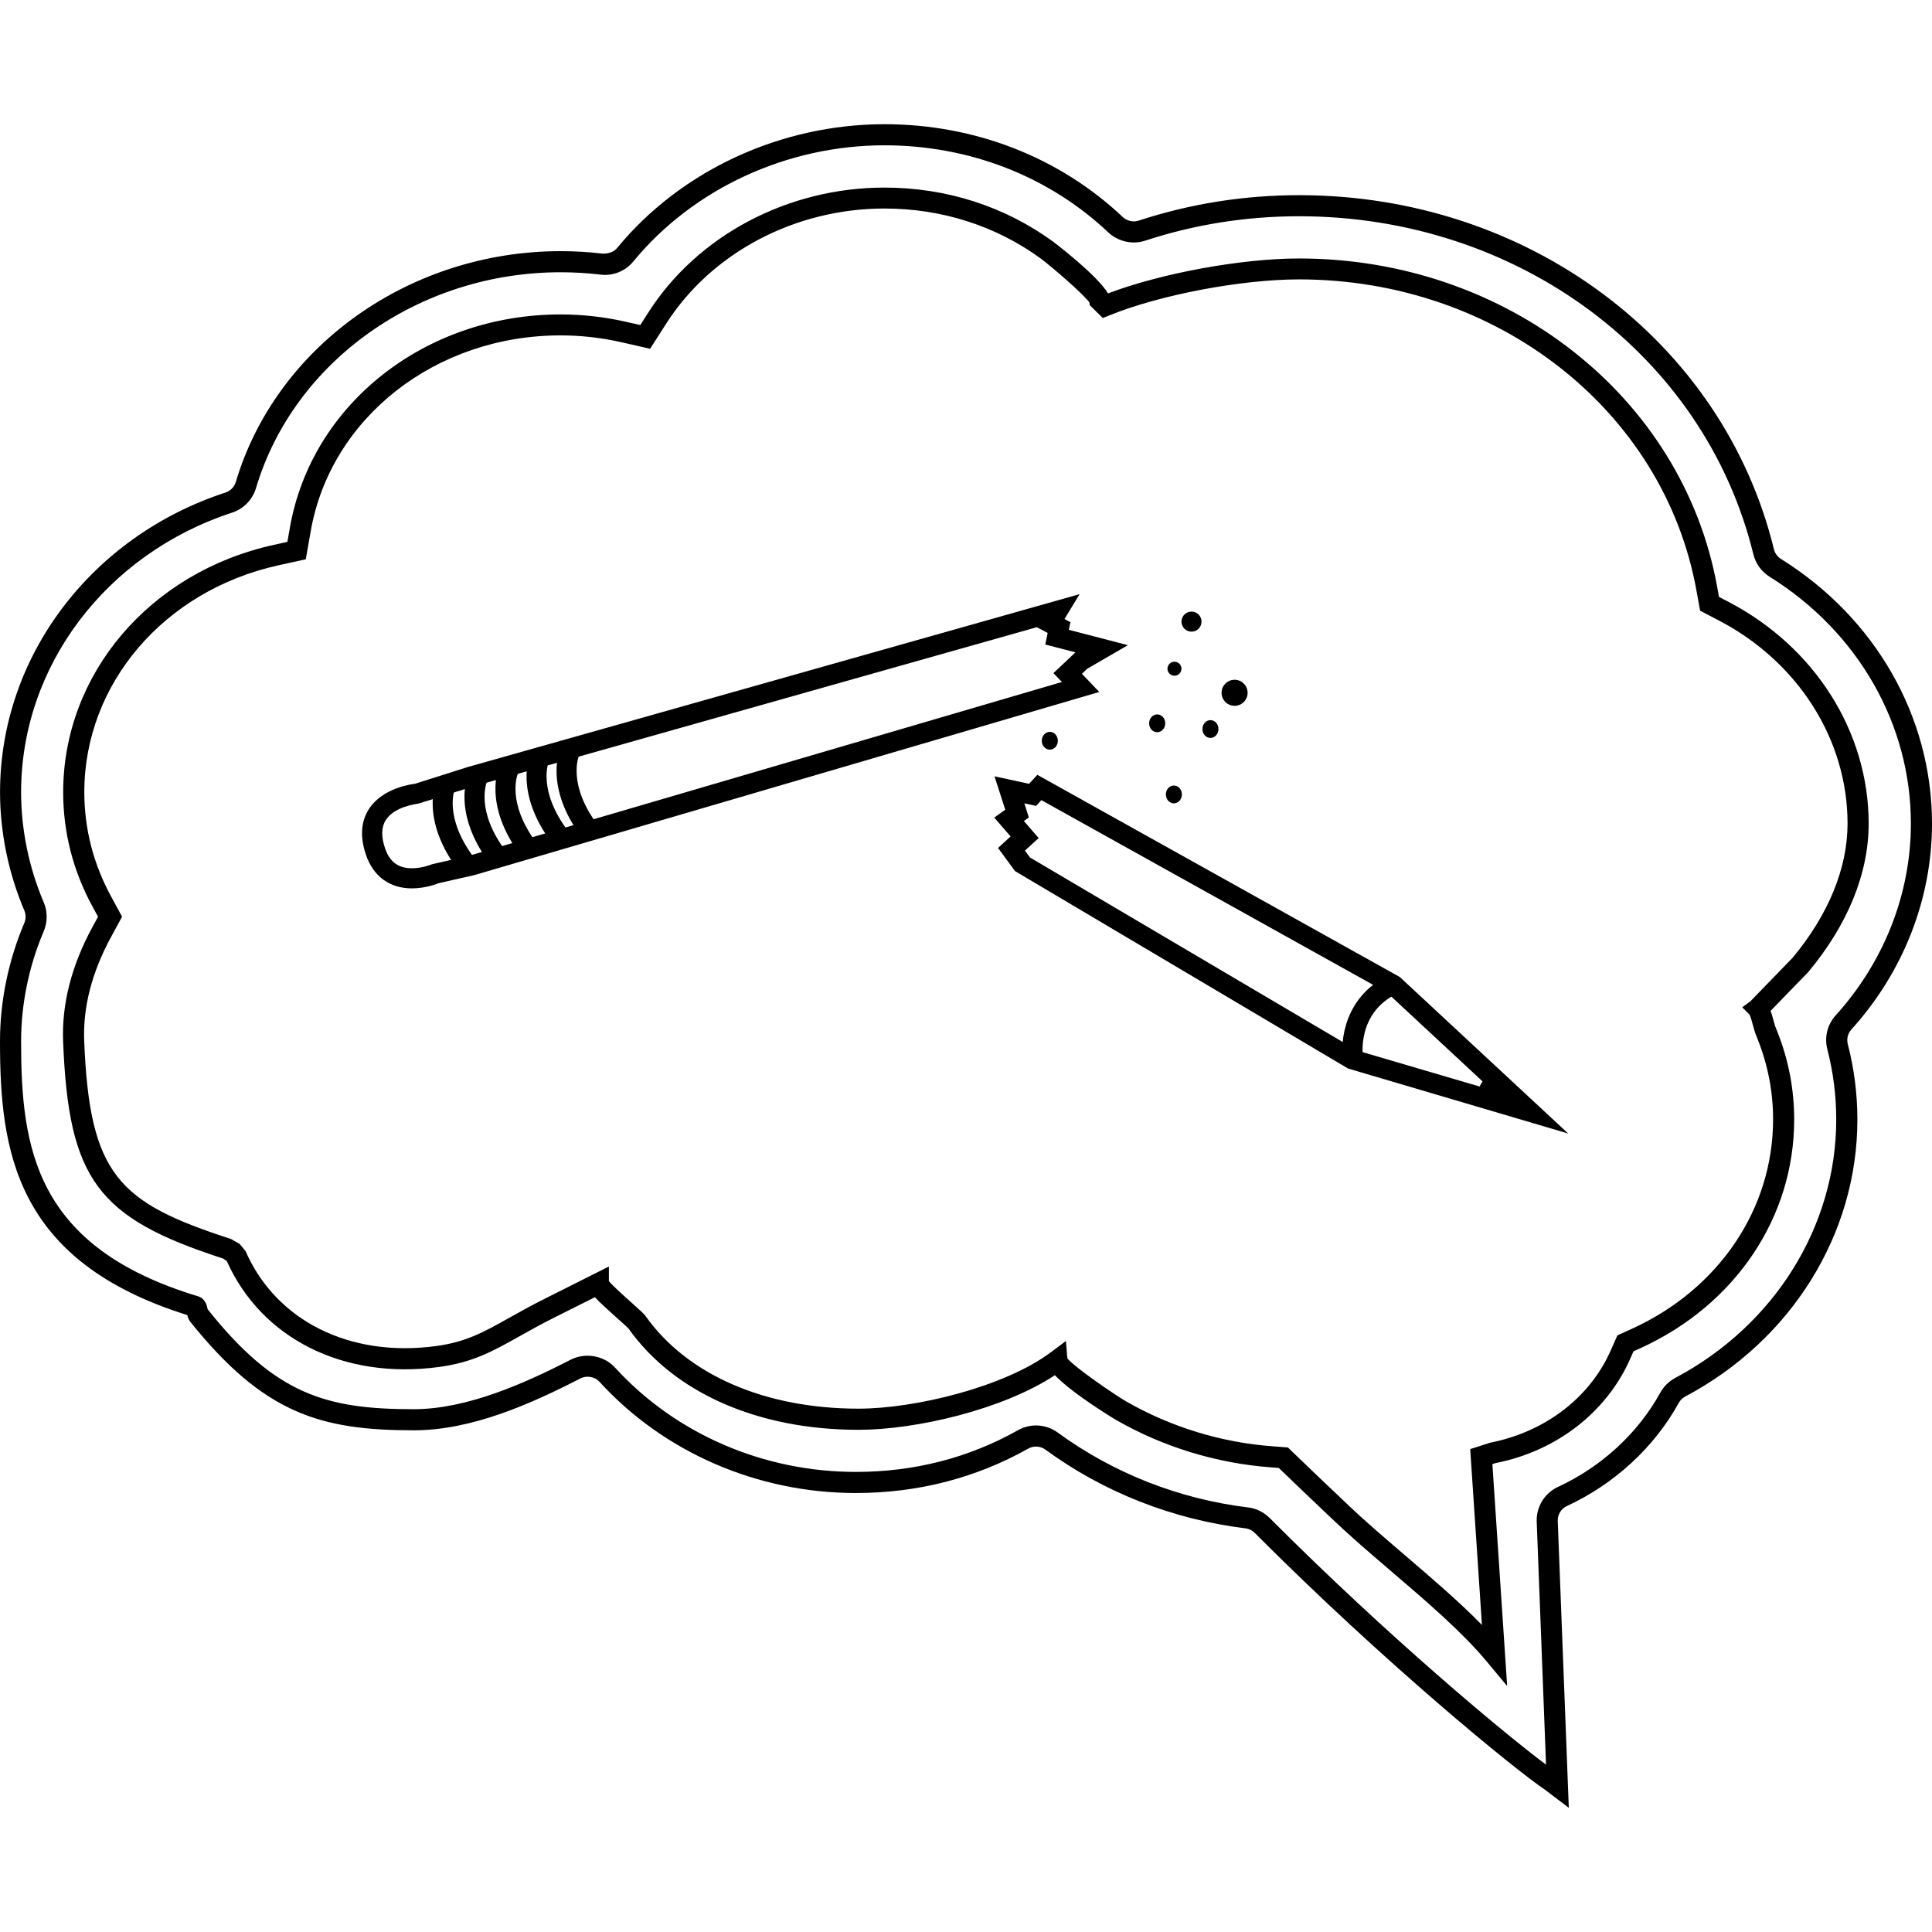 <?xml version="1.0" encoding="utf-8"?>
<!-- Generator: Adobe Illustrator 16.0.0, SVG Export Plug-In . SVG Version: 6.00 Build 0)  -->
<!DOCTYPE svg PUBLIC "-//W3C//DTD SVG 1.1//EN" "http://www.w3.org/Graphics/SVG/1.1/DTD/svg11.dtd">
<svg version="1.1" id="Layer_1" xmlns="http://www.w3.org/2000/svg" xmlns:xlink="http://www.w3.org/1999/xlink" x="0px" y="0px"
	 width="100px" height="100px" viewBox="0 0 100 100" enable-background="new 0 0 100 100" xml:space="preserve">
<g>
	<path d="M81.201,93.571l-1.261-0.956c-1.475-0.982-8.248-6.504-14.995-13.272c-0.132-0.135-0.296-0.215-0.478-0.236
		c-3.766-0.462-7.344-1.869-10.359-4.076c-0.258-0.187-0.603-0.211-0.885-0.052c-2.714,1.525-5.716,2.299-8.923,2.299
		c-5.094,0-9.932-2.099-13.272-5.758c-0.238-0.263-0.657-0.34-0.981-0.176c-2.581,1.328-5.629,2.688-8.628,2.688
		c-4.794,0-7.746-0.841-11.567-5.615c-0.092-0.113-0.132-0.24-0.156-0.349C0.756,65.275,0,59.538,0,53.896
		c0-2.074,0.437-4.19,1.26-6.125c0.086-0.203,0.086-0.438,0-0.642c-0.823-1.935-1.258-4.053-1.258-6.125
		c0-6.993,4.69-13.227,11.673-15.512c0.256-0.085,0.453-0.287,0.529-0.543C14.303,17.913,21.215,13,29.016,13
		c0.736,0,1.476,0.044,2.197,0.129c0.337-0.007,0.572-0.104,0.729-0.293c3.297-4.012,8.47-6.407,13.836-6.407
		c4.675,0,9.058,1.708,12.341,4.808c0.216,0.203,0.54,0.274,0.815,0.184c2.666-0.876,5.46-1.319,8.31-1.319
		c11.83,0,21.937,7.536,24.574,18.326c0.051,0.209,0.18,0.387,0.361,0.501C97.075,31.981,100,37.104,100,42.63
		c0,3.895-1.482,7.68-4.174,10.658c-0.185,0.205-0.253,0.486-0.185,0.753c0.33,1.273,0.497,2.588,0.497,3.909
		c0,5.928-3.413,11.417-8.91,14.334c-0.142,0.074-0.258,0.188-0.334,0.327c-1.271,2.304-3.327,4.199-5.789,5.339
		c-0.302,0.14-0.489,0.444-0.476,0.774L81.201,93.571z M53.624,73.781c0.404,0,0.796,0.129,1.127,0.37
		c2.866,2.096,6.269,3.437,9.846,3.873c0.42,0.048,0.818,0.244,1.123,0.549c6.111,6.133,12.216,11.214,14.302,12.764L79.54,78.766
		c-0.03-0.771,0.402-1.479,1.104-1.805c2.255-1.045,4.134-2.776,5.293-4.877c0.181-0.327,0.45-0.591,0.779-0.766
		c5.136-2.726,8.327-7.848,8.327-13.369c0-1.229-0.153-2.451-0.46-3.635c-0.162-0.623-0.001-1.28,0.43-1.757
		c2.511-2.777,3.894-6.304,3.894-9.927c0-5.146-2.732-9.923-7.31-12.776c-0.425-0.266-0.724-0.681-0.844-1.168
		c-2.517-10.3-12.187-17.493-23.512-17.493c-2.732,0-5.413,0.425-7.967,1.264c-0.643,0.214-1.403,0.051-1.906-0.426
		c-3.08-2.908-7.196-4.51-11.593-4.51c-5.043,0-9.9,2.247-12.992,6.011c-0.414,0.501-1.056,0.765-1.704,0.682
		c-0.675-0.081-1.371-0.122-2.064-0.122c-7.321,0-13.805,4.595-15.765,11.172c-0.178,0.598-0.64,1.074-1.235,1.269
		C5.481,28.671,1.092,34.486,1.092,41.007c0,1.928,0.405,3.899,1.171,5.697c0.202,0.474,0.204,1.021,0.001,1.497
		c-0.767,1.801-1.172,3.771-1.172,5.695c0,5.501,0.7,10.651,9.161,13.2c0.388,0.12,0.462,0.505,0.494,0.67
		c3.52,4.423,6.142,5.174,10.671,5.174c2.782,0,5.808-1.372,8.132-2.567c0.758-0.385,1.725-0.201,2.283,0.413
		c3.135,3.433,7.678,5.4,12.467,5.4c3.018,0,5.84-0.725,8.389-2.158C52.976,73.866,53.298,73.781,53.624,73.781z M78.01,87.268
		l-1.075-1.29c-1.267-1.519-3.126-3.111-4.925-4.649c-1.058-0.905-2.058-1.759-2.939-2.6l-0.343-0.322
		c-0.663-0.632-1.406-1.335-2.258-2.156l-0.283-0.271l-0.395-0.03c-2.812-0.206-5.591-1.055-8.038-2.461
		c-0.025-0.016-2.201-1.315-3.154-2.308c-2.696,1.776-7.184,2.826-10.166,2.826c-5.203,0-9.543-1.912-11.909-5.251
		c-0.064-0.071-0.294-0.271-0.562-0.511c-0.574-0.514-0.94-0.852-1.171-1.102l-2.061,1.033c-0.72,0.359-1.312,0.692-1.843,0.99
		c-1.403,0.785-2.416,1.353-4.17,1.589c-4.942,0.667-9.188-1.477-10.978-5.48l-0.195-0.134c-6.511-2.105-7.993-4.103-8.278-11.222
		c-0.079-1.944,0.434-3.944,1.522-5.945l0.286-0.523l-0.284-0.521c-1.009-1.852-1.521-3.846-1.521-5.926
		c0-6.119,4.479-11.384,10.892-12.8l0.713-0.158l0.127-0.721c1.113-6.403,7.006-11.05,14.011-11.05c1.136,0,2.272,0.127,3.379,0.379
		l0.748,0.17l0.415-0.646c2.545-3.99,7.227-6.469,12.219-6.469c3.2,0,6.221,0.966,8.733,2.797c0.027,0.02,2.276,1.722,2.843,2.681
		c2.735-1.041,6.901-1.809,9.888-1.809c10.757,0,19.858,7.146,21.641,16.99l0.096,0.527l0.476,0.248
		c4.484,2.333,7.271,6.736,7.271,11.49c0,2.569-1.079,5.223-3.122,7.674l-1.952,2.013c0.049,0.141,0.098,0.313,0.157,0.528
		c0.033,0.119,0.062,0.223,0.079,0.274l0.113,0.283c0.579,1.453,0.87,2.982,0.87,4.546c-0.001,5.058-3.046,9.587-7.942,11.823
		l-0.376,0.17l-0.168,0.382c-1.217,2.767-3.821,4.787-6.973,5.403l-0.162,0.054L78.01,87.268z M55.245,70.306
		c0.36,0.46,2.508,1.924,3.052,2.235c2.308,1.323,4.927,2.126,7.577,2.319l0.788,0.061l0.565,0.544
		c0.849,0.819,1.589,1.521,2.252,2.147l0.341,0.327c0.864,0.818,1.853,1.664,2.899,2.56c1.383,1.184,2.802,2.398,3.986,3.607
		l-0.607-9.101l1.035-0.332c2.862-0.563,5.173-2.349,6.245-4.79l0.338-0.764l0.756-0.343c4.503-2.055,7.3-6.206,7.303-10.83
		c0-1.425-0.267-2.819-0.795-4.145l-0.111-0.281c-0.025-0.061-0.069-0.212-0.118-0.39c-0.046-0.167-0.144-0.521-0.192-0.611
		l-0.381-0.381l0.428-0.317l2.181-2.25c1.852-2.223,2.842-4.634,2.842-6.944c0-4.347-2.56-8.379-6.682-10.523l-0.95-0.495
		l-0.191-1.054c-1.688-9.326-10.338-16.094-20.565-16.094c-2.997,0-7.22,0.802-9.824,1.865l-0.334,0.136l-0.68-0.669l-0.008-0.125
		c-0.29-0.438-2.058-1.942-2.529-2.289c-2.324-1.692-5.121-2.586-8.089-2.586c-4.623,0-8.952,2.285-11.299,5.965l-0.828,1.293
		l-1.496-0.339c-1.027-0.233-2.083-0.352-3.138-0.352c-6.473,0-11.912,4.268-12.935,10.147l-0.254,1.441l-1.427,0.315
		C8.491,30.571,4.364,35.396,4.364,41.001c0,1.896,0.468,3.713,1.388,5.404l0.567,1.044L5.75,48.494
		c-0.993,1.827-1.463,3.636-1.392,5.379c0.279,6.966,1.78,8.37,7.598,10.257l0.453,0.26l0.3,0.366
		c1.572,3.603,5.393,5.523,9.866,4.915c1.548-0.21,2.437-0.707,3.782-1.46c0.544-0.305,1.149-0.646,1.888-1.013l3.271-1.643v0.755
		c0.196,0.245,0.847,0.824,1.174,1.116c0.478,0.426,0.639,0.576,0.726,0.695c2.16,3.044,6.178,4.791,11.021,4.791
		c2.905,0,7.534-1.112,9.944-2.911l0.792-0.591L55.245,70.306z"/>
	<g>
		<g>
			<path d="M21.323,45.982c-1.146,0-1.988-0.609-2.374-1.717c-0.322-0.932-0.273-1.733,0.143-2.384
				c0.727-1.134,2.306-1.302,2.372-1.309l2.74-0.868l31.676-8.951l-0.783,1.288l0.308,0.163l-0.082,0.396l3.057,0.794l-2.104,1.22
				l-0.276,0.262l0.899,0.94l-32.361,9.483l-1.859,0.421l0,0C22.697,45.721,22.066,45.982,21.323,45.982z M53.663,32.464
				l-29.161,8.24l-2.83,0.886c-0.114,0.023-1.255,0.15-1.704,0.858c-0.234,0.367-0.245,0.864-0.032,1.477
				c0.24,0.692,0.683,1.016,1.389,1.016c0.543,0,1.025-0.202,1.029-0.205l1.923-0.442l30.687-8.994l-0.439-0.459l1.141-1.075
				l-1.562-0.405l0.124-0.599L53.663,32.464z"/>
			<path d="M81.171,58.672l-11.397-3.366L52.537,45.088l-0.879-1.198l0.651-0.596l-0.846-0.975l0.568-0.409l-0.555-1.727
				l1.788,0.387l0.428-0.465l18.763,10.466L81.171,58.672z M70.247,54.376l6.978,2.051l-5.434-5.051l-17.89-9.961l-0.273,0.298
				l-0.608-0.132l0.232,0.729l-0.256,0.186l0.765,0.882l-0.711,0.649l0.262,0.357L70.247,54.376z"/>
			<path d="M23.703,45.017c-1.974-2.627-1.14-4.566-1.103-4.647l0.95,0.426l-0.477-0.213l0.479,0.208
				c-0.024,0.06-0.599,1.496,0.982,3.602L23.703,45.017z"/>
			<path d="M25.35,44.689c-1.975-2.624-1.139-4.567-1.102-4.648l0.951,0.428l-0.476-0.213l0.479,0.208
				c-0.024,0.061-0.601,1.498,0.982,3.601L25.35,44.689z"/>
			<path d="M26.951,44.273c-1.973-2.626-1.137-4.567-1.102-4.649l0.951,0.428l-0.476-0.214l0.479,0.208
				c-0.024,0.061-0.601,1.498,0.98,3.603L26.951,44.273z"/>
			<path d="M28.56,43.625c-1.972-2.625-1.137-4.567-1.102-4.648l0.953,0.421c-0.024,0.061-0.599,1.499,0.981,3.601L28.56,43.625z"/>
			<path d="M30.114,43.343c-1.972-2.624-1.139-4.565-1.102-4.646l0.951,0.425l-0.475-0.213l0.479,0.208
				c-0.025,0.06-0.6,1.499,0.981,3.602L30.114,43.343z"/>
			<path d="M69.525,54.943c-0.182-1.065,0.078-3.37,2.35-4.462l0.45,0.938c-2.123,1.02-1.788,3.258-1.772,3.351L69.525,54.943z"/>
			<path d="M77.45,56.951l-1.027-0.161c0.099-0.642,0.493-1.289,1.149-1.289c0.004,0,0.005,0,0.01,0l-0.01,1.042
				C77.562,56.576,77.475,56.808,77.45,56.951z"/>
		</g>
		<ellipse cx="59.896" cy="37.439" rx="0.417" ry="0.461"/>
		<ellipse cx="62.652" cy="37.735" rx="0.415" ry="0.461"/>
		<ellipse cx="60.76" cy="41.12" rx="0.415" ry="0.461"/>
		<ellipse cx="54.338" cy="38.342" rx="0.416" ry="0.461"/>
		<circle cx="61.672" cy="32.175" r="0.519"/>
		<circle cx="63.902" cy="35.859" r="0.674"/>
		<circle cx="60.79" cy="34.613" r="0.362"/>
	</g>
</g>
</svg>

